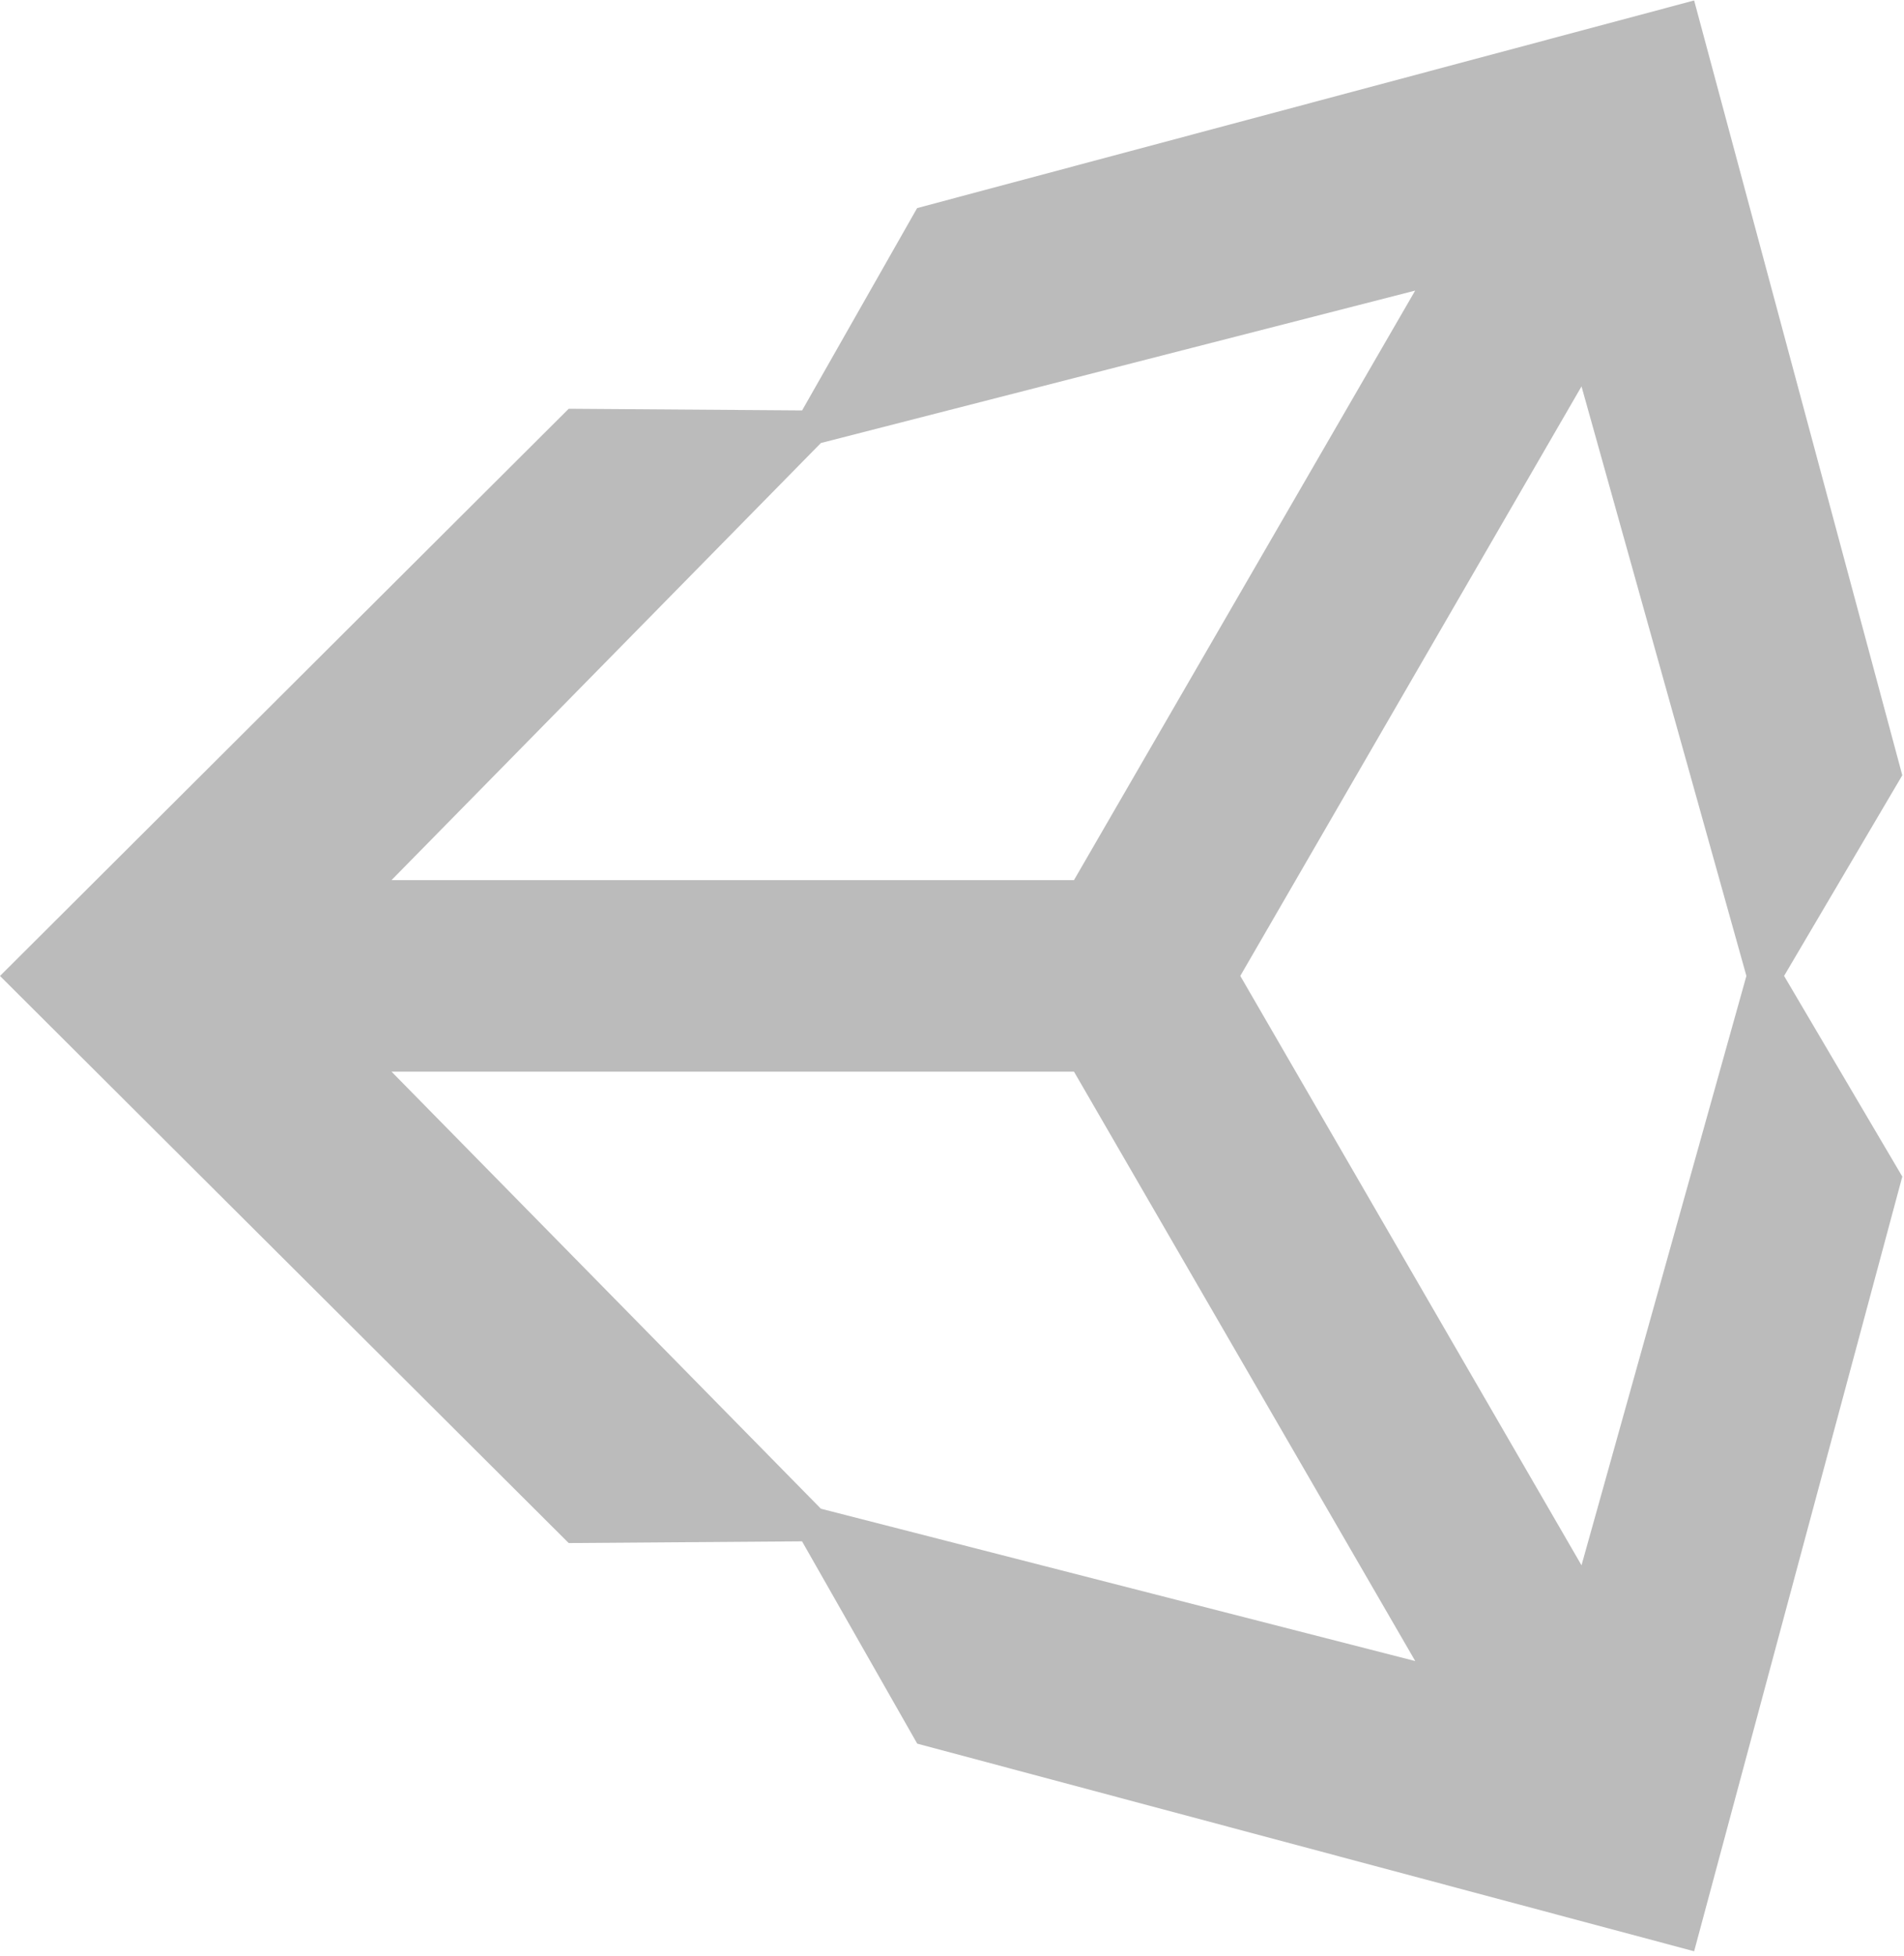 <svg width="75" height="77" viewBox="0 0 75 77" fill="none" xmlns="http://www.w3.org/2000/svg">
<g clip-path="url(#clip0)">
<path d="M48.856 38.423L62.297 15.213L68.792 38.423L62.297 61.627L48.856 38.423ZM42.305 42.192L55.748 65.398L32.336 59.4L15.422 42.192H42.305ZM55.745 11.441L42.305 34.651H15.422L32.336 17.442L55.745 11.441ZM74.933 30.524L66.733 0.018L36.126 8.193L31.596 16.159L22.402 16.093L0 38.425L22.402 60.752H22.403L31.593 60.684L36.13 68.649L66.733 76.824L74.933 46.323L70.276 38.423L74.933 30.524Z" fill="#BBBBBB"/>
</g>
<defs>
<clipPath id="clip0">
<rect width="74.951" height="77" fill="white"/>
</clipPath>
</defs>
</svg>
